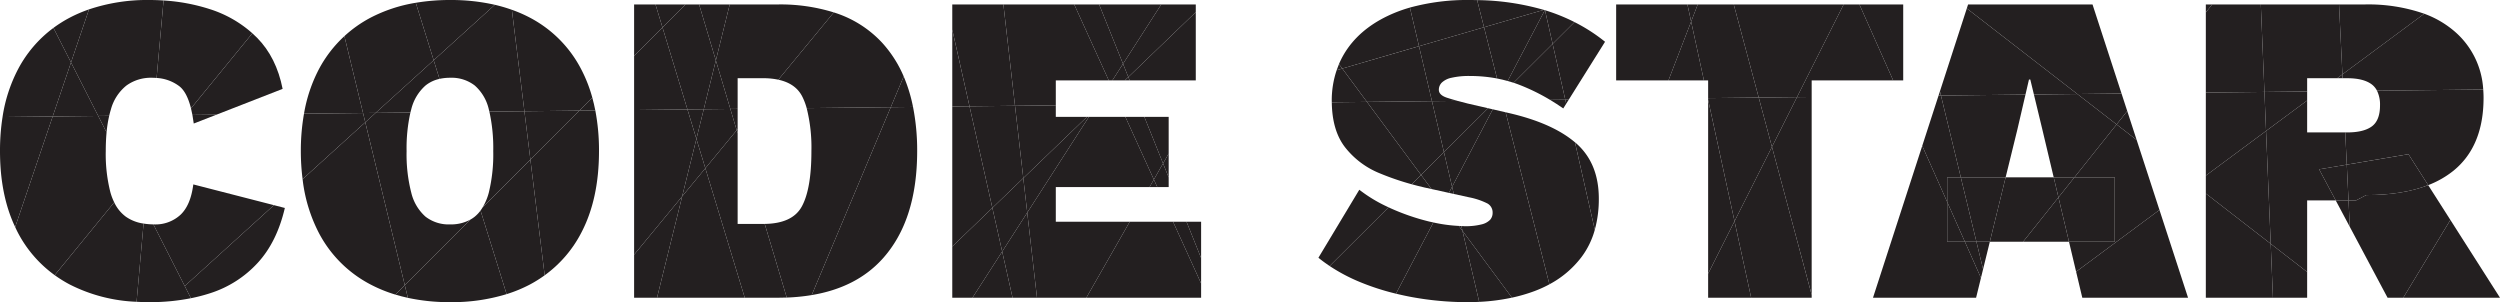 <svg xmlns="http://www.w3.org/2000/svg" width="810.137" height="97.919" viewBox="0 0 810.137 97.919">
  <defs>
    <style>
      .cls-1 {
        fill: #231f20;
      }
    </style>
  </defs>
  <g id="Layer_2" data-name="Layer 2">
    <g id="Content">
      <g id="code-star">
        <path class="cls-1" d="M28.84,3.041a45.114,45.114,0,0,0-6.304,2.719,41.29,41.29,0,0,0-5.218,3.281L23.01,20.231Z"/>
        <path class="cls-1" d="M23.01,20.231,17.318,9.041A39.582,39.582,0,0,0,5.832,22.464,48.936,48.936,0,0,0,.824,37.926l16.245-.18Z"/>
        <path class="cls-1" d="M.824,37.926A70.479,70.479,0,0,0,0,48.96Q0,63.21,4.916,73.575L17.069,37.746Z"/>
        <path class="cls-1" d="M91.584,28.8q-2.019-10.222-8.279-16.56c-.496-.502-1.008-.985-1.53-1.455l-19.884,24.334c.167.67.32,1.379.461,2.125l7.803-.087Z"/>
        <path class="cls-1" d="M70.155,37.157l-7.803.087c.164.873.311,1.797.433,2.788Z"/>
        <path class="cls-1" d="M48.384,0A59.198,59.198,0,0,0,28.84,3.041L23.01,20.231,31.834,37.582l3.548-.039c.165-.712.343-1.402.546-2.047a14.897,14.897,0,0,1,5.04-7.776,13.475,13.475,0,0,1,8.28-2.52c.516,0,1.015.025,1.505.064L53.002.155C51.485.057,49.948,0,48.384,0Z"/>
        <path class="cls-1" d="M67.968,2.952A60.952,60.952,0,0,0,53.002.155L50.753,25.264A13.431,13.431,0,0,1,58.104,27.936c1.659,1.288,2.915,3.698,3.786,7.183L81.775,10.785A37.903,37.903,0,0,0,67.968,2.952Z"/>
        <path class="cls-1" d="M35.382,37.543l-3.548.039,2.704,5.317A40.351,40.351,0,0,1,35.382,37.543Z"/>
        <polygon class="cls-1" points="23.01 20.231 17.069 37.746 31.834 37.582 23.01 20.231"/>
        <path class="cls-1" d="M34.272,48.96c0-2.179.091-4.194.266-6.061l-2.704-5.317-14.766.164L4.916,73.575c.298.632.59,1.27.916,1.881A39.518,39.518,0,0,0,17.727,89.168L37.009,65.57a19.12,19.12,0,0,1-1.225-3.218A49.968,49.968,0,0,1,34.272,48.96Z"/>
        <path class="cls-1" d="M62.641,59.76q-.864,6.77-4.177,9.864a11.941,11.941,0,0,1-8.496,3.097c-.091,0-.176-.007-.266-.007L59.866,92.698,88.767,66.482Z"/>
        <path class="cls-1" d="M59.866,92.698l2.005,3.941a54.877,54.877,0,0,0,6.386-1.672,35.524,35.524,0,0,0,15.192-9.72q6.264-6.766,8.856-17.855L88.767,66.482Z"/>
        <path class="cls-1" d="M40.752,70.2A12.275,12.275,0,0,1,37.009,65.57L17.727,89.168a41.377,41.377,0,0,0,4.81,2.992,52.125,52.125,0,0,0,21.722,5.636l2.27-25.348A13.174,13.174,0,0,1,40.752,70.2Z"/>
        <path class="cls-1" d="M61.87,96.639l-2.005-3.941-2.16,1.959,2.16-1.959L49.701,72.713a21.46,21.46,0,0,1-3.174-.265l-2.27,25.348c1.351.076,2.721.124,4.126.124A68.24,68.24,0,0,0,61.87,96.639Z"/>
        <path class="cls-1" d="M153.862,70.2a10.285,10.285,0,0,1-1.409.952L131.18,92.425l.993,4.095a63.918,63.918,0,0,0,13.697,1.399,60.601,60.601,0,0,0,18.299-2.604l-8.447-27.091A10.954,10.954,0,0,1,153.862,70.2Z"/>
        <path class="cls-1" d="M132.173,96.52l-.993-4.095-3.044,3.044Q130.103,96.068,132.173,96.52Z"/>
        <path class="cls-1" d="M140.537,19.521,134.732.903a48.556,48.556,0,0,0-14.709,4.857,40.184,40.184,0,0,0-8.42,5.952l6.044,24.918,4.078-.045Z"/>
        <polygon class="cls-1" points="121.725 36.585 117.647 36.63 118.373 39.626 121.725 36.585"/>
        <path class="cls-1" d="M111.603,11.712a40.097,40.097,0,0,0-8.284,10.752,48.413,48.413,0,0,0-4.804,14.379l19.133-.212Z"/>
        <path class="cls-1" d="M98.514,36.843A69.082,69.082,0,0,0,97.486,48.96a72.174,72.174,0,0,0,.572,9.094l20.315-18.428-.727-2.995Z"/>
        <path class="cls-1" d="M133.271,35.424a15.013,15.013,0,0,1,4.608-7.704,10.89,10.89,0,0,1,4.542-2.157L140.537,19.521,121.725,36.585l11.272-.125C133.085,36.108,133.173,35.757,133.271,35.424Z"/>
        <path class="cls-1" d="M137.879,70.2a15.033,15.033,0,0,1-4.608-7.776A49.807,49.807,0,0,1,131.759,48.96a52.862,52.862,0,0,1,1.239-12.5l-11.272.125-3.352,3.041,12.807,52.8L152.453,71.152a13.085,13.085,0,0,1-6.583,1.568A12.245,12.245,0,0,1,137.879,70.2Z"/>
        <path class="cls-1" d="M118.373,39.626,98.058,58.054a50.081,50.081,0,0,0,5.26,17.402,39.486,39.486,0,0,0,16.704,16.704,45.7,45.7,0,0,0,8.114,3.31l3.044-3.044Z"/>
        <path class="cls-1" d="M134.732.903,140.537,19.521,160.346,1.552A64.167,64.167,0,0,0,145.87,0,66.52,66.52,0,0,0,134.732.903Z"/>
        <path class="cls-1" d="M160.346,1.552,140.537,19.521l1.884,6.042a15.591,15.591,0,0,1,3.449-.363,12.268,12.268,0,0,1,7.992,2.52,14.65,14.65,0,0,1,4.536,7.704c.067.242.126.501.189.752l11.35-.126L165.874,3.173A50.198,50.198,0,0,0,160.346,1.552Z"/>
        <path class="cls-1" d="M191.945,31.66a46.11,46.11,0,0,0-3.594-9.197A39.191,39.191,0,0,0,171.791,5.76a43.69,43.69,0,0,0-5.917-2.587l4.064,32.878,17.816-.198Z"/>
        <path class="cls-1" d="M158.587,36.176A54.419,54.419,0,0,1,159.839,48.96a52.211,52.211,0,0,1-1.44,13.463,18.476,18.476,0,0,1-2.009,4.792l15.485-15.485-1.938-15.68Z"/>
        <polygon class="cls-1" points="169.937 36.05 171.875 51.73 187.753 35.853 169.937 36.05"/>
        <path class="cls-1" d="M156.39,67.216c-.214.35-.432.693-.667,1.009l8.447,27.091a44.779,44.779,0,0,0,7.621-3.156,40.959,40.959,0,0,0,4.716-2.952l-4.632-37.477Z"/>
        <path class="cls-1" d="M188.351,75.456q5.758-10.941,5.76-26.496a68.75,68.75,0,0,0-1.197-13.164l-5.161.057L171.875,51.73l4.632,37.477A39.232,39.232,0,0,0,188.351,75.456Z"/>
        <path class="cls-1" d="M187.753,35.853l5.161-.057q-.414-2.124-.969-4.135Z"/>
        <polygon class="cls-1" points="239.037 43.207 239.037 41.824 238.734 42.192 239.037 43.207"/>
        <path class="cls-1" d="M261.405,35.036A52.14,52.14,0,0,1,262.941,48.96q0,12.241-3.097,17.928c-2.016,3.703-6.036,5.583-12.031,5.671l7.137,23.869a63.128,63.128,0,0,0,8.086-.807l25.622-60.887Z"/>
        <path class="cls-1" d="M285.837,13.824A35.847,35.847,0,0,0,270.194,4.02L252.219,25.83c3.597.776,6.152,2.498,7.626,5.202a19.724,19.724,0,0,1,1.561,4.004l27.253-.302,4.192-9.961A38.651,38.651,0,0,0,285.837,13.824Z"/>
        <path class="cls-1" d="M292.851,24.772l-4.192,9.961,7.21-.08A49.985,49.985,0,0,0,292.851,24.772Z"/>
        <path class="cls-1" d="M288.659,34.733,263.036,95.621q14.383-2.402,22.801-11.597,11.375-12.454,11.376-35.064a72.047,72.047,0,0,0-1.344-14.307Z"/>
        <path class="cls-1" d="M252.142,1.44H236.471l-4.497,18.144L236.676,35.31l2.361-.026V25.344h8.352a22.823,22.823,0,0,1,4.83.486L270.194,4.02A58.246,58.246,0,0,0,252.142,1.44Z"/>
        <polygon class="cls-1" points="226.549 1.44 231.974 19.584 236.471 1.44 226.549 1.44"/>
        <polygon class="cls-1" points="238.734 42.192 239.037 41.824 239.037 35.284 236.676 35.31 238.734 42.192"/>
        <polygon class="cls-1" points="222.166 1.44 212.416 1.44 214.691 8.914 222.166 1.44"/>
        <polygon class="cls-1" points="212.416 1.44 205.485 1.44 205.485 18.12 214.691 8.914 212.416 1.44"/>
        <polygon class="cls-1" points="226.549 1.44 222.166 1.44 214.691 8.914 222.771 35.464 228.052 35.406 231.974 19.584 226.549 1.44"/>
        <polygon class="cls-1" points="231.974 19.584 228.052 35.406 236.676 35.31 231.974 19.584"/>
        <polygon class="cls-1" points="214.691 8.914 205.485 18.12 205.485 35.656 222.771 35.464 214.691 8.914"/>
        <polygon class="cls-1" points="222.771 35.464 205.485 35.656 205.485 82.533 221.053 63.645 225.674 45.001 222.771 35.464"/>
        <polygon class="cls-1" points="225.674 45.001 221.053 63.645 228.572 54.522 225.674 45.001"/>
        <polygon class="cls-1" points="222.771 35.464 225.674 45.001 228.052 35.406 222.771 35.464"/>
        <polygon class="cls-1" points="228.052 35.406 225.674 45.001 228.572 54.522 238.734 42.192 236.676 35.31 228.052 35.406"/>
        <polygon class="cls-1" points="205.485 82.533 205.485 96.48 212.914 96.48 221.053 63.645 205.485 82.533"/>
        <polygon class="cls-1" points="228.572 54.522 221.053 63.645 212.914 96.48 241.341 96.48 228.572 54.522"/>
        <path class="cls-1" d="M247.813,72.559c-.145.002-.277.017-.425.017h-8.352V43.207l-.303-1.015-10.162,12.33L241.341,96.48H252.142q1.427,0,2.809-.052Z"/>
        <polygon class="cls-1" points="378.715 37.872 370.83 37.872 376.897 52.958 378.715 49.776 378.715 37.872"/>
        <polygon class="cls-1" points="378.715 49.776 376.897 52.958 378.715 57.478 378.715 49.776"/>
        <polygon class="cls-1" points="373.913 58.179 375.025 60.624 378.715 60.624 378.715 57.478 376.897 52.958 373.913 58.179"/>
        <polygon class="cls-1" points="370.83 37.872 364.676 37.872 373.913 58.179 376.897 52.958 370.83 37.872"/>
        <polygon class="cls-1" points="376.308 1.44 356.178 1.44 363.918 20.687 376.308 1.44"/>
        <polygon class="cls-1" points="356.178 1.44 348.104 1.44 359.305 26.064 360.457 26.064 363.918 20.687 356.178 1.44"/>
        <polygon class="cls-1" points="387.499 3.929 387.499 1.44 376.308 1.44 363.918 20.687 365.64 24.967 387.499 3.929"/>
        <polygon class="cls-1" points="387.499 26.064 387.499 3.929 365.64 24.967 366.081 26.064 387.499 26.064"/>
        <polygon class="cls-1" points="365.64 24.967 363.918 20.687 360.457 26.064 364.5 26.064 365.64 24.967"/>
        <polygon class="cls-1" points="365.64 24.967 364.5 26.064 366.081 26.064 365.64 24.967"/>
        <polygon class="cls-1" points="308.587 9.596 308.587 34.512 314.177 34.45 308.587 9.596"/>
        <polygon class="cls-1" points="308.587 34.512 308.587 79.877 321.581 67.372 314.177 34.45 308.587 34.512"/>
        <polygon class="cls-1" points="308.587 79.877 308.587 96.48 315.129 96.48 324.762 81.516 321.581 67.372 308.587 79.877"/>
        <polygon class="cls-1" points="342.139 26.064 359.305 26.064 348.104 1.44 325.156 1.44 328.92 34.287 342.139 34.14 342.139 26.064"/>
        <polygon class="cls-1" points="308.587 1.44 308.587 9.596 314.177 34.45 328.92 34.287 325.156 1.44 308.587 1.44"/>
        <polygon class="cls-1" points="314.177 34.45 321.581 67.372 331.605 57.723 328.92 34.287 314.177 34.45"/>
        <polygon class="cls-1" points="342.139 37.872 342.139 34.14 328.92 34.287 331.605 57.723 352.231 37.872 342.139 37.872"/>
        <polygon class="cls-1" points="321.581 67.372 324.762 81.516 332.885 68.896 331.605 57.723 321.581 67.372"/>
        <polygon class="cls-1" points="352.231 37.872 331.605 57.723 332.885 68.896 352.856 37.872 352.231 37.872"/>
        <polygon class="cls-1" points="315.129 96.48 328.127 96.48 324.762 81.516 315.129 96.48"/>
        <polygon class="cls-1" points="375.025 60.624 373.913 58.179 372.516 60.624 375.025 60.624"/>
        <polygon class="cls-1" points="324.762 81.516 328.127 96.48 336.046 96.48 332.885 68.896 324.762 81.516"/>
        <polygon class="cls-1" points="372.516 60.624 373.913 58.179 364.676 37.872 352.856 37.872 332.885 68.896 336.046 96.48 352.027 96.48 366.098 71.856 342.139 71.856 342.139 60.624 372.516 60.624"/>
        <polygon class="cls-1" points="366.098 71.856 352.027 96.48 389.227 96.48 389.227 91.844 380.135 71.856 366.098 71.856"/>
        <polygon class="cls-1" points="389.227 83.616 389.227 71.856 384.497 71.856 389.227 83.616"/>
        <polygon class="cls-1" points="380.135 71.856 389.227 91.844 389.227 83.616 384.497 71.856 380.135 71.856"/>
        <path class="cls-1" d="M447.113,56.16a86.788,86.788,0,0,0,10.353,3.549l3.034-3.022-17.526-23.666-11.398.126q.105,9.172,4.306,14.588A27.183,27.183,0,0,0,447.113,56.16Z"/>
        <path class="cls-1" d="M433.898,20.767c-.276.646-.519,1.306-.747,1.974l1.817-.529Z"/>
        <path class="cls-1" d="M433.151,22.741a30.623,30.623,0,0,0-1.59,9.947c0,.157.012.304.013.46l11.398-.126L434.968,22.212Z"/>
        <polygon class="cls-1" points="467.919 49.297 464.032 32.788 442.973 33.021 460.5 56.688 467.919 49.297"/>
        <path class="cls-1" d="M456.889,2.451a47.015,47.015,0,0,0-4.808,1.653q-10.009,4.104-15.264,11.448a27.451,27.451,0,0,0-2.92,5.215l1.07,1.445,24.868-7.245Z"/>
        <polygon class="cls-1" points="434.968 22.212 442.973 33.021 464.032 32.788 459.836 14.967 434.968 22.212"/>
        <polygon class="cls-1" points="467.919 49.297 460.5 56.688 463.884 61.258 469.528 62.5 470.563 60.527 467.919 49.297"/>
        <polygon class="cls-1" points="470.563 60.527 469.528 62.5 471.11 62.848 470.563 60.527"/>
        <path class="cls-1" d="M463.884,61.258l-3.385-4.571-3.034,3.022c1.38.38,2.774.738,4.191,1.059Z"/>
        <path class="cls-1" d="M440.489,61.488,427.241,83.52c1.142.937,2.358,1.826,3.634,2.678l19.097-19.023A47.044,47.044,0,0,1,440.489,61.488Z"/>
        <path class="cls-1" d="M472.737,73.211l1.193,1.611-.368-1.564C473.291,73.251,473.01,73.224,472.737,73.211Z"/>
        <path class="cls-1" d="M462.81,71.711a72.002,72.002,0,0,1-12.24-4.248c-.207-.093-.394-.194-.598-.288L430.875,86.198a56.954,56.954,0,0,0,9.758,5.17,78.911,78.911,0,0,0,11.744,3.8l12.115-23.077C463.934,71.969,463.379,71.854,462.81,71.711Z"/>
        <path class="cls-1" d="M472.737,73.211a49.44,49.44,0,0,1-8.244-1.12L452.377,95.167c1.669.405,3.364.779,5.104,1.097A100.974,100.974,0,0,0,475.625,97.919c1.263,0,2.498-.04,3.72-.099L473.929,74.822Z"/>
        <path class="cls-1" d="M503.136,14.215l4.104,18.093,1.125-.012,11.756-18.76a55.263,55.263,0,0,0-9.9-6.378Z"/>
        <polygon class="cls-1" points="507.537 33.617 508.365 32.296 507.24 32.308 507.537 33.617"/>
        <path class="cls-1" d="M490.486,26.817q.967.321,1.915.687a65.533,65.533,0,0,1,9.899,4.859l4.939-.055-4.104-18.093Z"/>
        <path class="cls-1" d="M502.301,32.363c1.448.866,2.878,1.785,4.284,2.772l.952-1.519-.297-1.308Z"/>
        <path class="cls-1" d="M479.345,97.82a64.757,64.757,0,0,0,10.606-1.365l-16.021-21.633Z"/>
        <path class="cls-1" d="M510.689,46.368c-.1-.087-.216-.168-.318-.254l6.43,28.352a37.093,37.093,0,0,0,1.304-10.098Q518.105,52.85,510.689,46.368Z"/>
        <path class="cls-1" d="M488.729,36.576l-.811-.187L502.1,92.131a31.846,31.846,0,0,0,10.389-8.827,26.299,26.299,0,0,0,4.312-8.838L510.371,46.114Q502.962,39.827,488.729,36.576Z"/>
        <polygon class="cls-1" points="482.201 35.07 467.919 49.297 470.563 60.527 483.742 35.425 482.201 35.07"/>
        <path class="cls-1" d="M483.742,35.425,470.563,60.527l.546,2.321,4.948,1.088a22.615,22.615,0,0,1,5.976,2.016,3.315,3.315,0,0,1,1.656,3.024,3.35,3.35,0,0,1-.792,2.231,5.655,5.655,0,0,1-2.809,1.513,20.705,20.705,0,0,1-5.472.575c-.345,0-.706-.028-1.056-.037l.368,1.564,16.021,21.633a52.439,52.439,0,0,0,7.346-2.136A38.581,38.581,0,0,0,502.1,92.131L487.918,36.389Z"/>
        <path class="cls-1" d="M500.665,3.317l2.472,10.898,7.085-7.058a60.517,60.517,0,0,0-9.324-3.774C500.821,3.36,500.741,3.341,500.665,3.317Z"/>
        <path class="cls-1" d="M500.607,3.301l-12.048,22.949c.647.179,1.294.357,1.928.567l12.65-12.601L500.665,3.317C500.646,3.311,500.626,3.306,500.607,3.301Z"/>
        <path class="cls-1" d="M480.906,8.828l4.225,16.605c1.164.222,2.302.505,3.428.816L500.607,3.301c-.121-.037-.247-.068-.369-.105Z"/>
        <path class="cls-1" d="M478.669.036,480.906,8.828,500.238,3.196A81.282,81.282,0,0,0,478.669.036Z"/>
        <path class="cls-1" d="M478.669.036C477.899.019,477.13,0,476.346,0a70.333,70.333,0,0,0-19.457,2.451l2.947,12.516L480.906,8.828Z"/>
        <path class="cls-1" d="M459.836,14.967l4.196,17.821,8.327-.092c-1.281-.353-2.435-.693-3.429-1.015q-2.667-.864-2.664-2.592a3.286,3.286,0,0,1,.936-2.304,6.503,6.503,0,0,1,3.168-1.584,24.862,24.862,0,0,1,5.977-.576,46.843,46.843,0,0,1,8.785.809L480.906,8.828Z"/>
        <path class="cls-1" d="M482.201,35.07,475.625,33.552c-1.182-.295-2.261-.579-3.266-.856l-8.327.092,3.887,16.509Z"/>
        <polygon class="cls-1" points="613.493 26.064 616.745 26.064 616.745 1.44 602.549 1.44 613.493 26.064"/>
        <polygon class="cls-1" points="574.212 47.59 582.323 31.476 569.924 31.613 574.212 47.59"/>
        <polygon class="cls-1" points="582.323 31.476 574.212 47.59 587.081 95.539 587.081 31.423 582.323 31.476"/>
        <polygon class="cls-1" points="561.827 1.44 569.924 31.613 582.323 31.476 597.442 1.44 561.827 1.44"/>
        <polygon class="cls-1" points="602.549 1.44 597.442 1.44 582.323 31.476 587.081 31.423 587.081 26.064 613.493 26.064 602.549 1.44"/>
        <polygon class="cls-1" points="548.02 6.995 550.163 1.44 546.812 1.44 548.02 6.995"/>
        <polygon class="cls-1" points="550.163 1.44 548.02 6.995 552.165 26.064 553.529 26.064 553.529 31.795 569.924 31.613 561.827 1.44 550.163 1.44"/>
        <polygon class="cls-1" points="523.721 1.44 523.721 26.064 540.662 26.064 548.02 6.995 546.812 1.44 523.721 1.44"/>
        <polygon class="cls-1" points="540.662 26.064 552.165 26.064 548.02 6.995 540.662 26.064"/>
        <polygon class="cls-1" points="553.529 88.68 562.083 71.686 553.529 32.338 553.529 88.68"/>
        <polygon class="cls-1" points="553.529 31.795 553.529 32.338 562.083 71.686 574.212 47.59 569.924 31.613 553.529 31.795"/>
        <polygon class="cls-1" points="553.529 88.68 553.529 96.48 567.473 96.48 562.083 71.686 553.529 88.68"/>
        <polygon class="cls-1" points="574.212 47.59 562.083 71.686 567.473 96.48 587.081 96.48 587.081 95.539 574.212 47.59"/>
        <polygon class="cls-1" points="644.814 78.335 649.938 57.456 635.407 57.456 640.471 78.335 644.814 78.335"/>
        <polygon class="cls-1" points="640.471 78.335 635.407 57.456 631.002 57.456 631.002 65.458 636.725 78.335 640.471 78.335"/>
        <polygon class="cls-1" points="631.002 65.458 631.002 78.335 636.725 78.335 631.002 65.458"/>
        <polygon class="cls-1" points="642.63 87.237 640.471 78.335 636.725 78.335 641.937 90.061 642.63 87.237"/>
        <polygon class="cls-1" points="644.814 78.335 640.471 78.335 642.63 87.237 644.814 78.335"/>
        <polygon class="cls-1" points="641.937 90.061 636.725 78.335 631.002 78.335 631.002 65.458 622.913 47.258 606.953 96.48 640.361 96.48 641.937 90.061"/>
        <polygon class="cls-1" points="667.055 63.959 665.51 57.456 649.938 57.456 644.814 78.335 655.601 78.335 667.055 63.959"/>
        <polygon class="cls-1" points="667.055 63.959 655.601 78.335 670.469 78.335 667.055 63.959"/>
        <polygon class="cls-1" points="628.196 30.967 628.98 30.958 628.646 29.579 628.196 30.967"/>
        <polygon class="cls-1" points="628.98 30.958 628.196 30.967 622.913 47.258 631.002 65.458 631.002 57.456 635.407 57.456 628.98 30.958"/>
        <polygon class="cls-1" points="649.938 57.456 653.754 41.904 656.365 30.654 628.98 30.958 635.407 57.456 649.938 57.456"/>
        <polygon class="cls-1" points="689.343 35.984 687.494 30.309 673.169 30.468 685.89 40.318 689.343 35.984"/>
        <polygon class="cls-1" points="665.51 57.456 672.236 57.456 685.89 40.318 673.169 30.468 659.098 30.624 661.817 41.904 665.51 57.456"/>
        <polygon class="cls-1" points="687.494 30.309 678.09 1.44 637.77 1.44 637.351 2.732 673.169 30.468 687.494 30.309"/>
        <polygon class="cls-1" points="657.497 25.776 657.93 25.776 659.098 30.624 673.169 30.468 637.351 2.732 628.646 29.579 628.98 30.958 656.365 30.654 657.497 25.776"/>
        <polygon class="cls-1" points="689.343 35.984 685.89 40.318 692.396 45.356 689.343 35.984"/>
        <polygon class="cls-1" points="692.396 45.356 685.89 40.318 672.236 57.456 685.29 57.456 685.29 78.335 670.469 78.335 672.775 88.049 699.783 68.034 692.396 45.356"/>
        <polygon class="cls-1" points="672.775 88.049 674.777 96.48 709.05 96.48 699.783 68.034 672.775 88.049"/>
        <polygon class="cls-1" points="672.236 57.456 665.51 57.456 667.055 63.959 672.236 57.456"/>
        <polygon class="cls-1" points="685.29 78.335 685.29 57.456 672.236 57.456 667.055 63.959 670.469 78.335 685.29 78.335"/>
        <polygon class="cls-1" points="756.9 64.944 761.468 73.517 761.052 64.944 756.9 64.944"/>
        <path class="cls-1" d="M766.792,63.215l-3.312,1.729h-2.428l.416,8.573L773.704,96.48h5.084l15.271-25.209-7.192-11.276Q778.626,63.211,766.792,63.215Z"/>
        <polygon class="cls-1" points="794.059 71.271 778.788 96.48 810.137 96.48 794.059 71.271"/>
        <path class="cls-1" d="M760.49,53.348l.562,11.596h2.428l3.312-1.729q11.839,0,20.075-3.221l-6.395-10.027Z"/>
        <polygon class="cls-1" points="751.528 54.864 756.9 64.944 761.052 64.944 760.49 53.348 751.528 54.864"/>
        <path class="cls-1" d="M766.36,1.44h-8.387l1.099,22.657L785.586,4.448A55.087,55.087,0,0,0,766.36,1.44Z"/>
        <path class="cls-1" d="M794.872,9.72a31.601,31.601,0,0,0-9.287-5.272L759.072,24.097l.06,1.247h1.468q5.326,0,7.992,2.016a5.943,5.943,0,0,1,1.685,2.031l34.423-.382A26.726,26.726,0,0,0,794.872,9.72Z"/>
        <path class="cls-1" d="M770.278,29.39a10.21,10.21,0,0,1,.979,4.737q0,4.897-2.664,6.84-2.667,1.945-7.992,1.944H759.984l.506,10.436,19.983-3.38,6.395,10.027a30.398,30.398,0,0,0,8.222-4.698q9.719-7.917,9.72-23.616c0-.91-.042-1.797-.108-2.672Z"/>
        <polygon class="cls-1" points="714.809 1.44 714.809 4.021 716.865 1.44 714.809 1.44"/>
        <polygon class="cls-1" points="732.63 1.44 716.865 1.44 714.809 4.021 714.809 30.006 733.803 29.795 732.63 1.44"/>
        <polygon class="cls-1" points="757.973 1.44 732.63 1.44 733.803 29.795 747.641 29.642 747.641 25.344 757.389 25.344 759.072 24.097 757.973 1.44"/>
        <polygon class="cls-1" points="759.072 24.097 757.389 25.344 759.132 25.344 759.072 24.097"/>
        <polygon class="cls-1" points="759.984 42.912 747.641 42.912 747.641 32.568 734.326 42.435 735.839 78.997 747.641 88.135 747.641 64.944 756.9 64.944 751.528 54.864 760.49 53.348 759.984 42.912"/>
        <polygon class="cls-1" points="747.641 29.642 733.803 29.795 734.326 42.435 747.641 32.568 747.641 29.642"/>
        <polygon class="cls-1" points="733.803 29.795 714.809 30.006 714.809 56.899 734.326 42.435 733.803 29.795"/>
        <polygon class="cls-1" points="714.809 56.899 714.809 62.712 735.839 78.997 734.326 42.435 714.809 56.899"/>
        <polygon class="cls-1" points="714.809 62.712 714.809 96.48 736.562 96.48 735.839 78.997 714.809 62.712"/>
        <polygon class="cls-1" points="736.562 96.48 747.641 96.48 747.641 88.135 735.839 78.997 736.562 96.48"/>
      </g>
    </g>
  </g>
</svg>
